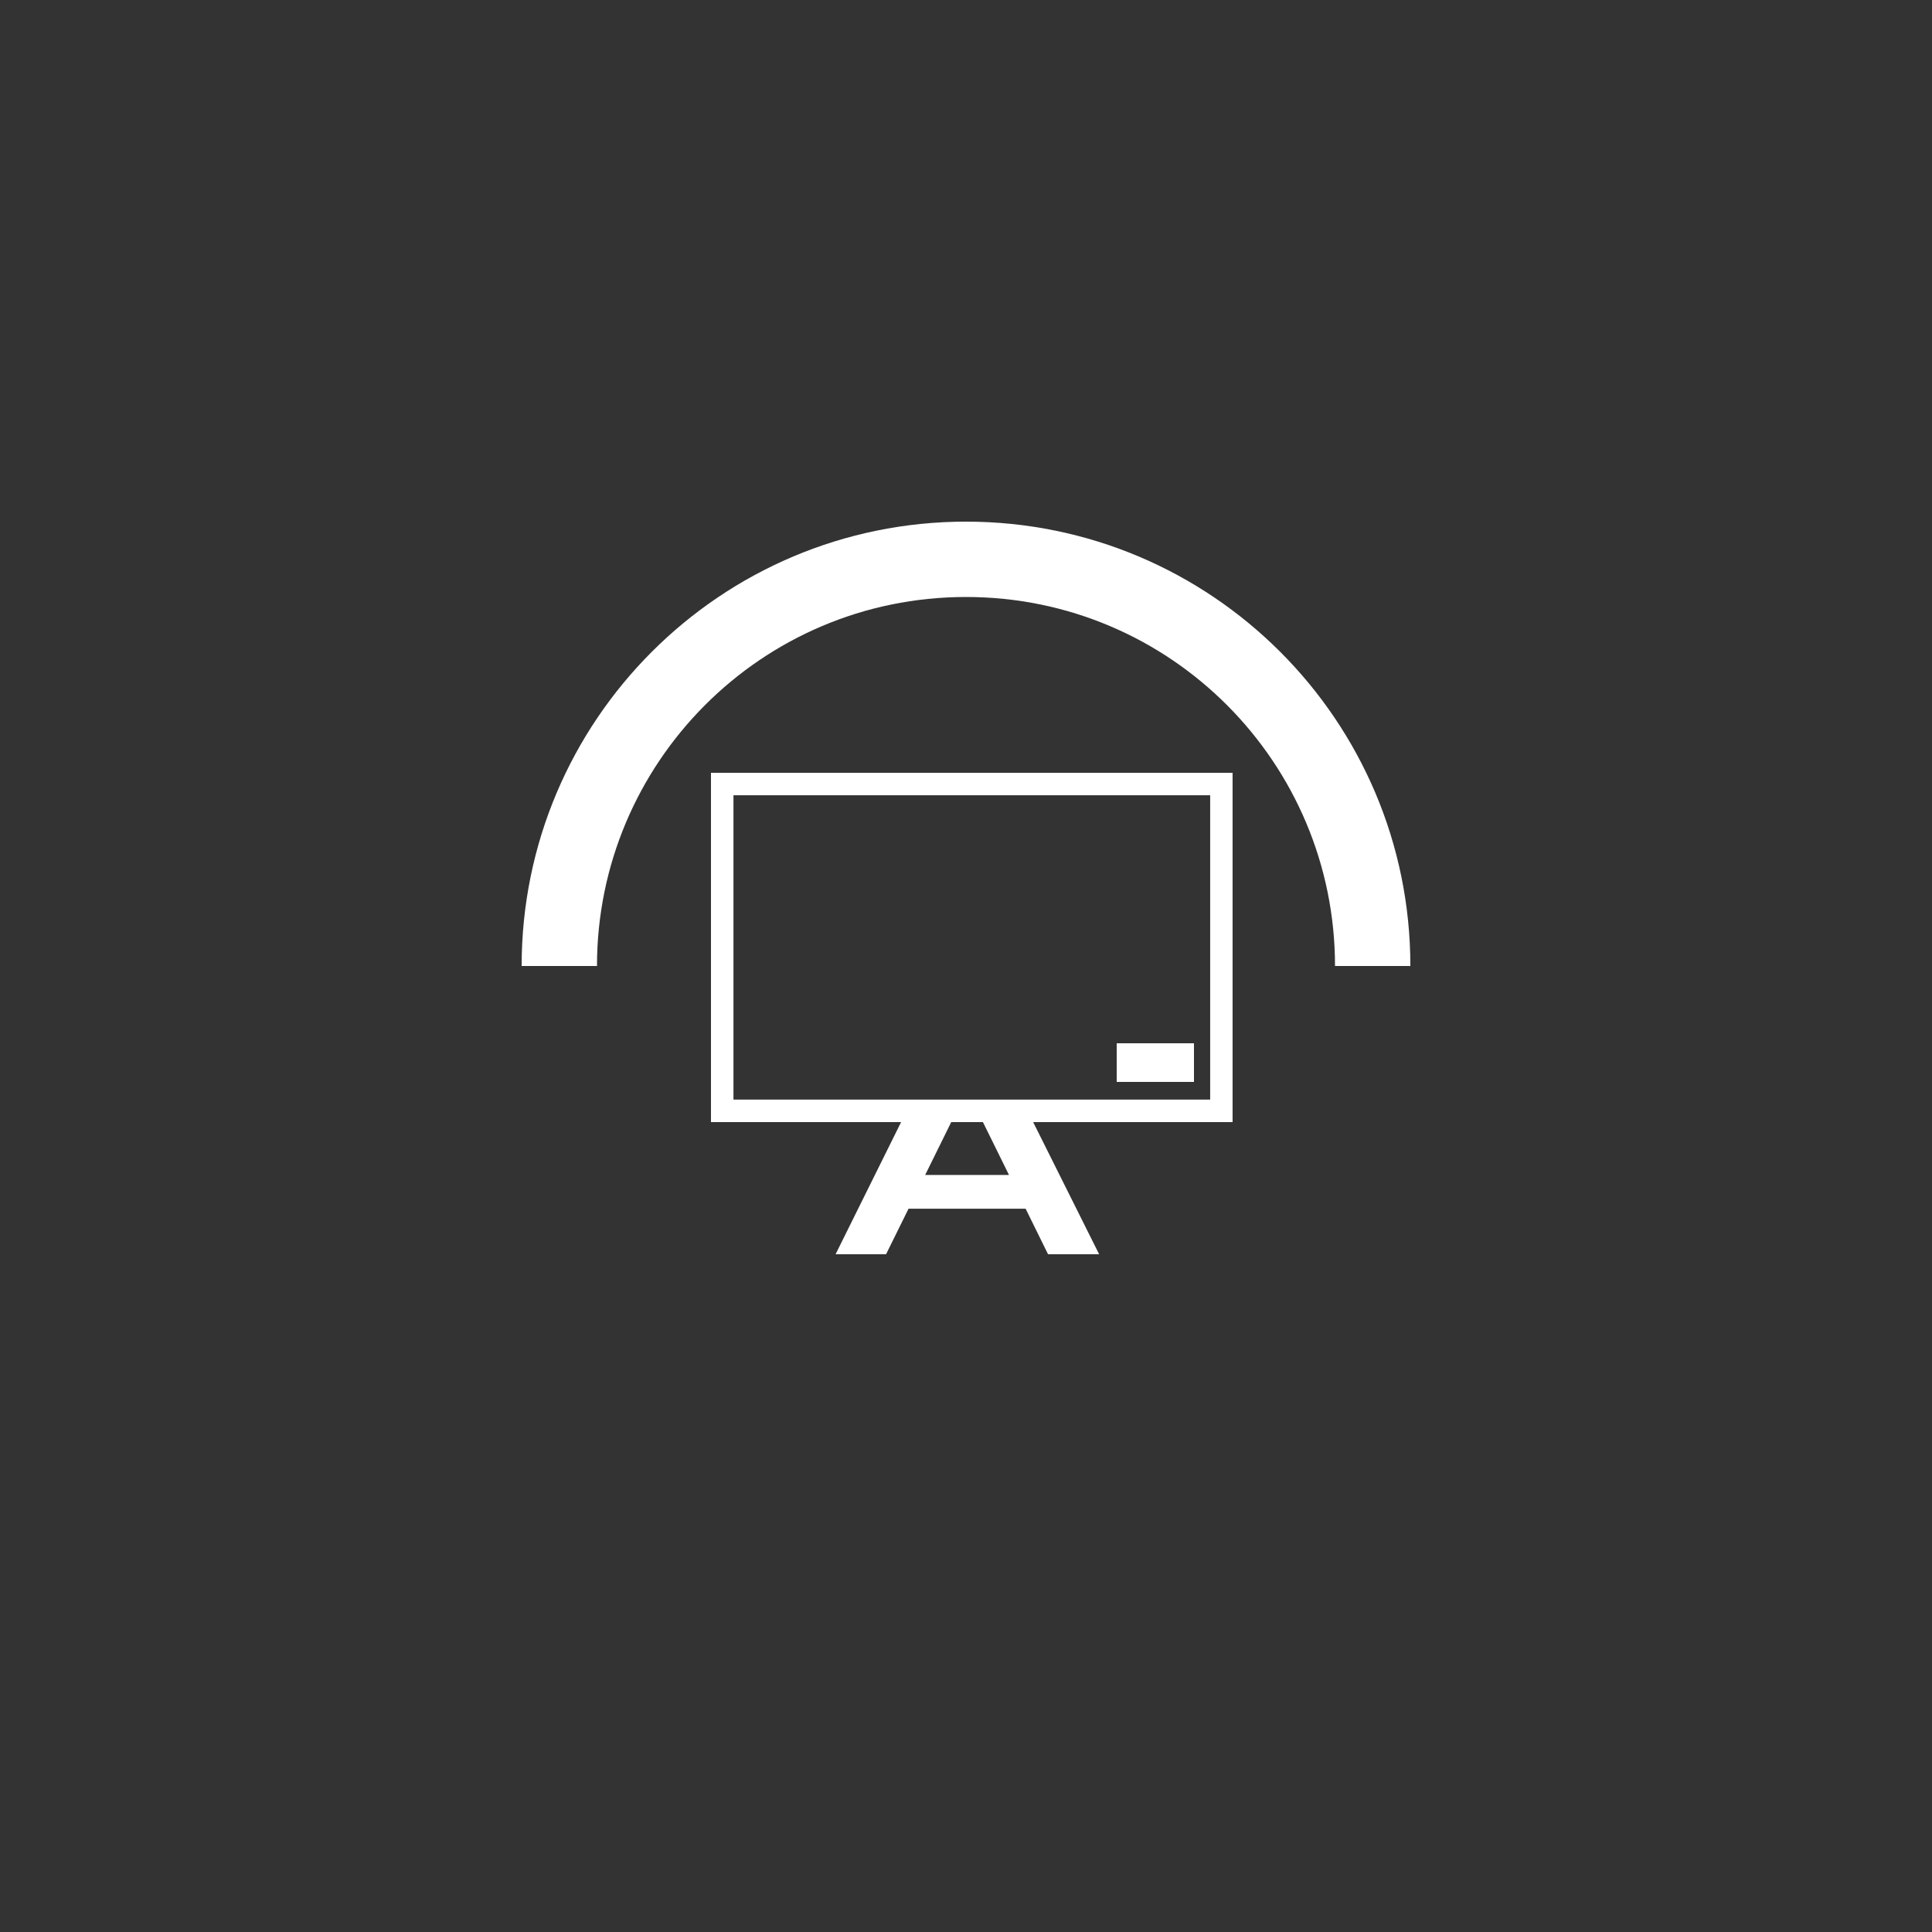 <svg version="1.1" id="L9" xmlns="http://www.w3.org/2000/svg" xmlns:xlink="http://www.w3.org/1999/xlink" x="0px" y="0px"
  viewBox="0 0 100 100" enable-background="new 0 0 0 0" xml:space="preserve">
    <rect x="0" y="0" width="100" height="100" fill="#333333" stroke="none"/>
    <path fill="#fff" d="M73,50c0-12.7-10.3-23-23-23S27,37.3,27,50 M30.9,50c0-10.5,8.5-19.1,19.1-19.1S69.1,39.5,69.1,50">
      <animateTransform 
         attributeName="transform" 
         attributeType="XML" 
         type="rotate"
         dur="1s" 
         from="0 50 50"
         to="360 50 50" 
         repeatCount="indefinite" />
  </path>
  <g fill="none" fill-rule="evenodd">
        <g fill="#fff" fill-rule="nonzero">
            <g>
                <path d="M26.998 0v18.08H16.676l3.415 6.84h-2.644l-1.161-2.357h-6.06l-1.163 2.356H6.45l3.391-6.84H0V0h26.998zM14.076 18.08h-1.64l-1.35 2.737h4.34l-1.35-2.737zm11.76-16.917H1.164v15.753h24.674V1.163zM25 14v2h-4v-2h4z" transform="translate(50 50) translate(-13.2 -10)"/>
            </g>
        </g>
    </g>
  
</svg>